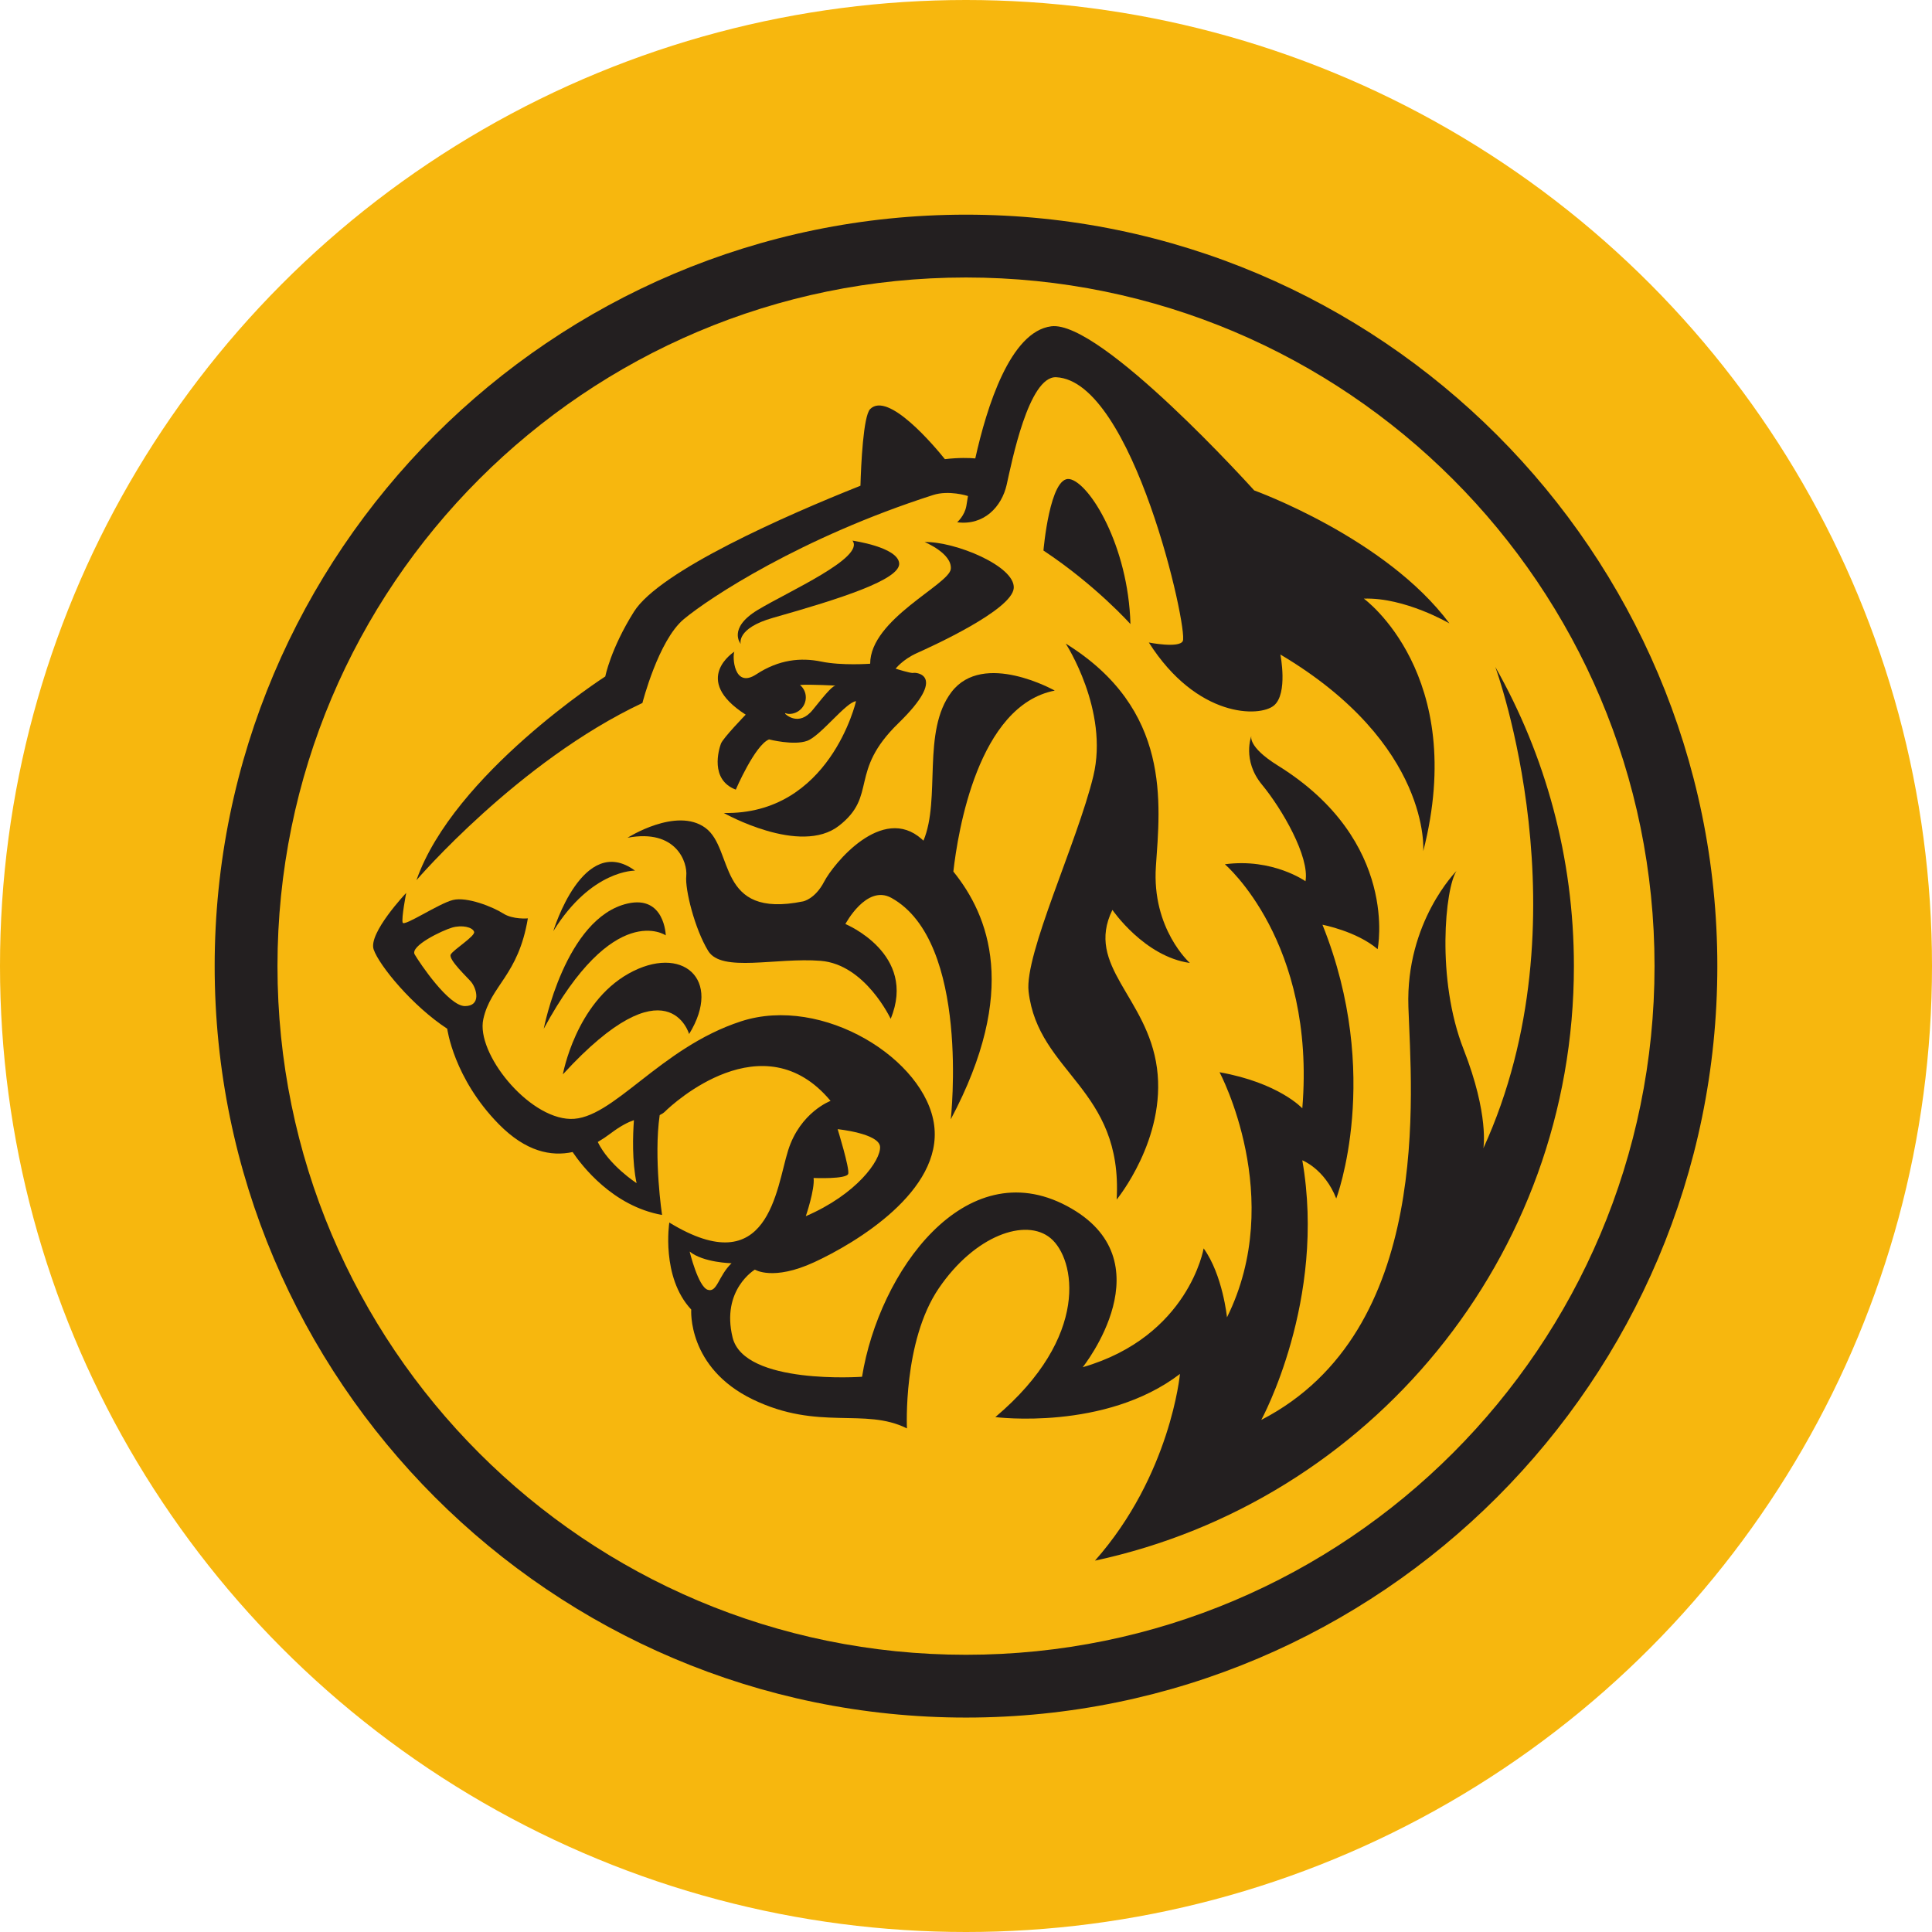 <svg width="180" height="180" viewBox="0 0 180 180" fill="none" xmlns="http://www.w3.org/2000/svg">
<circle cx="90" cy="90" r="90" fill="#F7B70E"/>
<path d="M154.148 90.012C154.148 125.447 125.427 154.172 90 154.172C54.572 154.172 25.852 125.447 25.852 90.012C25.852 54.578 54.572 25.853 90 25.853C125.427 25.853 154.148 54.578 154.148 90.012Z" fill="#F7B70E"/>
<path d="M90 20C51.402 20 20 51.408 20 90.012C20 128.617 51.402 160.022 90 160.022C128.597 160.022 160 128.617 160 90.012C160 51.408 128.597 20 90 20ZM90 25.853C125.427 25.853 154.149 54.578 154.149 90.012C154.149 125.447 125.427 154.172 90 154.172C54.572 154.172 25.852 125.447 25.852 90.012C25.852 54.578 54.572 25.853 90 25.853Z" fill="#231F20"/>
<path d="M59.853 65.495C59.853 65.495 61.336 59.663 63.708 57.686C66.081 55.708 74.612 50.075 86.936 46.119C88.401 45.648 90.106 46.188 90.184 46.213C90.103 46.697 90.053 47.027 90.033 47.14C89.869 48.064 89.176 48.657 89.176 48.657C91.679 48.986 93.328 47.206 93.789 45.163C94.25 43.121 95.831 35.026 98.402 35.146C105.584 35.474 110.724 58.674 110.197 59.728C109.852 60.418 107.034 59.861 107.034 59.861C111.515 66.912 117.379 66.845 118.697 65.725C120.015 64.606 119.29 60.98 119.29 60.98C133.392 69.351 132.601 79.304 132.601 79.304C136.818 62.828 127.066 55.773 127.066 55.773C130.887 55.642 135.039 58.081 135.039 58.081C129.109 50.105 116.852 45.691 116.852 45.691C116.852 45.691 102.553 29.807 97.94 30.401C94.119 30.892 91.935 37.906 90.865 42.71C90.339 42.662 89.335 42.625 88.034 42.778C87.023 41.522 82.743 36.44 81.072 38.111C80.428 38.755 80.221 43.326 80.166 45.255C73.239 48.01 61.452 53.191 59.063 56.993C56.888 60.454 56.394 63.024 56.394 63.024C56.394 63.024 42.26 72.119 38.8 82.005C38.8 82.005 48.289 70.933 59.853 65.495Z" fill="#231F20"/>
<path d="M105.321 58.146C105.123 50.83 101.499 44.965 99.653 44.636C97.808 44.306 97.216 51.292 97.216 51.292C102.092 54.522 105.321 58.146 105.321 58.146Z" fill="#231F20"/>
<path d="M70.594 56.828C67.759 58.543 69.012 59.991 69.012 59.991C69.012 59.991 68.551 58.541 72.043 57.553C78.272 55.79 83.904 53.994 83.773 52.478C83.641 50.963 79.424 50.37 79.424 50.37C80.61 51.952 73.427 55.115 70.594 56.828Z" fill="#231F20"/>
<path d="M73.526 66.516C74.382 66.516 75.076 65.823 75.076 64.969C75.076 64.502 74.86 64.097 74.535 63.815C75.56 63.747 77.909 63.88 77.909 63.88C77.644 63.813 77.052 64.473 75.734 66.121C74.416 67.769 73.164 66.516 73.164 66.516L73.143 66.439C73.268 66.472 73.391 66.516 73.526 66.516ZM68.552 73.568C68.552 73.568 70.332 69.418 71.649 68.889C71.649 68.889 73.956 69.482 75.207 69.02C76.46 68.56 78.832 65.397 79.754 65.33C79.754 65.33 77.316 75.941 67.431 75.743C67.431 75.743 74.549 79.763 78.172 76.929C81.797 74.096 79.03 71.921 83.708 67.374C88.386 62.826 85.289 62.627 85.091 62.694C84.894 62.76 83.444 62.298 83.444 62.298C83.444 62.298 84.102 61.442 85.421 60.849C86.739 60.256 94.316 56.828 94.449 54.785C94.58 52.743 88.979 50.437 86.146 50.501C86.146 50.501 88.715 51.555 88.584 53.005C88.452 54.456 81.072 57.686 81.072 61.838C81.072 61.838 78.435 62.035 76.525 61.64C74.614 61.245 72.572 61.442 70.463 62.826C68.355 64.21 68.222 61.112 68.42 60.716C68.42 60.716 64.335 63.287 69.475 66.583C69.475 66.583 67.366 68.758 67.168 69.284C66.971 69.811 66.114 72.646 68.552 73.568Z" fill="#231F20"/>
<path d="M62.028 87.146C62.028 87.146 61.929 83.389 58.47 84.18C52.648 85.51 50.661 95.845 50.661 95.845C57.185 83.784 62.028 87.146 62.028 87.146Z" fill="#231F20"/>
<path d="M64.203 96.34C67.366 91.199 63.511 87.936 58.569 90.705C53.627 93.473 52.441 100.096 52.441 100.096C62.226 89.419 64.203 96.34 64.203 96.34Z" fill="#231F20"/>
<path d="M51.551 86.75C55.109 81.016 59.162 81.115 59.162 81.115C54.318 77.556 51.551 86.75 51.551 86.75Z" fill="#231F20"/>
<path d="M110.856 89.716C110.856 89.716 107.297 86.553 107.693 80.72C108.088 74.887 109.175 66.089 99.291 59.96C99.291 59.96 103.344 66.188 101.861 72.317C100.378 78.446 95.426 88.913 95.832 92.385C96.721 99.998 104.629 101.382 104.036 111.762C104.036 111.762 108.681 106.127 107.791 99.503C106.902 92.88 101.07 90.013 103.64 84.773C103.64 84.773 106.605 89.123 110.856 89.716Z" fill="#231F20"/>
<path d="M65.932 120.164C65.042 119.867 64.252 116.605 64.252 116.605C65.537 117.643 68.156 117.693 68.156 117.693C66.92 118.879 66.822 120.461 65.932 120.164ZM75.8 109.75C75.8 109.75 78.897 109.883 79.029 109.354C79.161 108.826 78.041 105.202 78.041 105.202C78.041 105.202 81.928 105.598 81.994 106.849C82.06 108.103 79.82 111.267 75.075 113.309C75.075 113.309 75.932 110.806 75.8 109.75ZM55.693 106.398C56.118 106.148 56.519 105.879 56.889 105.598C57.848 104.872 58.574 104.526 59.061 104.362C58.96 105.749 58.878 108.199 59.309 110.229C59.309 110.229 56.755 108.588 55.693 106.398ZM43.315 93.735C41.799 93.735 39.097 89.715 38.636 88.924C38.175 88.134 41.206 86.683 42.129 86.419C43.051 86.155 44.025 86.377 44.171 86.814C44.303 87.21 42.26 88.462 41.996 88.924C41.733 89.385 43.611 91.122 43.908 91.495C44.435 92.155 44.831 93.735 43.315 93.735ZM139.312 62.132C139.312 62.132 147.956 85.63 138.202 106.982C138.202 106.982 138.756 103.88 136.357 97.757C133.787 91.198 134.644 82.728 135.698 81.147C135.698 81.147 130.953 85.894 131.217 93.803C131.481 101.711 133.59 123.985 117.511 132.29C117.511 132.29 123.607 121.153 121.333 108.103C121.333 108.103 123.409 108.894 124.496 111.662C124.496 111.662 128.845 100.194 123.211 86.156C123.211 86.156 126.374 86.75 128.351 88.43C128.351 88.43 130.429 78.384 119.06 71.328C116.192 69.548 116.589 68.56 116.589 68.56C116.589 68.56 115.699 70.833 117.577 73.107C119.455 75.381 122.025 79.829 121.63 82.103C121.63 82.103 118.566 79.928 114.118 80.522C114.118 80.522 122.618 87.738 121.333 103.259C121.333 103.259 119.159 100.886 113.624 99.898C113.624 99.898 119.851 111.563 114.316 122.734C114.316 122.734 113.92 118.78 112.141 116.308C112.141 116.308 110.757 124.514 100.873 127.381C100.873 127.381 108.879 117.396 99.391 112.354C89.902 107.312 81.895 118.483 80.314 128.27C80.314 128.27 69.343 129.061 68.255 124.613C67.168 120.164 70.331 118.286 70.331 118.286C70.331 118.286 72.011 119.373 75.866 117.594C79.721 115.814 87.826 110.97 87.035 104.841C86.245 98.712 76.657 92.681 69.046 95.153C61.435 97.624 57.086 104.347 53.133 104.248C49.179 104.149 44.336 98.118 45.028 94.955C45.719 91.791 48.289 90.902 49.179 85.563C49.179 85.563 47.794 85.694 46.872 85.101C45.95 84.508 43.512 83.521 42.194 83.851C40.876 84.179 37.647 86.354 37.516 85.959C37.383 85.563 37.845 83.191 37.845 83.191C37.845 83.191 34.286 86.947 34.814 88.462C35.341 89.98 38.438 93.735 41.667 95.845C41.667 95.845 42.261 100.457 46.477 104.742C48.997 107.3 51.343 107.763 53.35 107.334C54.197 108.591 57.083 112.373 61.682 113.195C61.682 113.195 60.886 107.896 61.461 103.892C61.644 103.803 61.82 103.698 61.962 103.556C62.688 102.83 71.122 95.054 77.382 102.567C77.382 102.567 74.549 103.621 73.428 107.179C72.308 110.738 71.649 119.571 62.358 113.902C62.358 113.902 61.566 118.978 64.401 122.008C64.401 122.008 64.005 127.415 70.133 130.38C76.261 133.346 80.544 131.103 84.498 133.081C84.498 133.081 84.103 124.974 87.463 120.031C90.824 115.088 95.57 113.442 97.875 115.354C100.181 117.263 101.631 124.514 92.735 132.027C92.735 132.027 102.949 133.346 109.934 128.008C109.934 128.008 109.068 137.424 102.017 145.401C127.561 139.917 146.637 117.198 146.637 90.012C146.637 79.876 143.975 70.362 139.312 62.132Z" fill="#231F20"/>
<path d="M98.269 64.341C98.269 64.341 91.614 60.587 88.649 64.475C85.861 68.131 87.674 74.407 86.036 78.323C85.985 78.276 85.931 78.227 85.881 78.181C82.192 74.887 77.644 80.49 76.788 82.136C75.931 83.784 74.811 83.982 74.811 83.982C66.706 85.629 68.419 79.106 65.717 77.129C63.017 75.152 58.469 78.051 58.469 78.051C63.016 77.193 64.07 80.356 63.938 81.609C63.807 82.861 64.729 86.552 65.981 88.596C67.233 90.64 72.307 89.189 76.458 89.518C80.61 89.847 82.982 94.921 82.982 94.921C85.486 88.86 78.764 86.09 78.764 86.09C78.764 86.09 80.728 82.37 83.047 83.653C90.428 87.739 88.582 104.282 88.582 104.282C94.941 92.32 92.14 85.311 88.822 81.2C89.244 77.472 91.129 65.725 98.269 64.341Z" fill="#231F20"/>
</svg>
